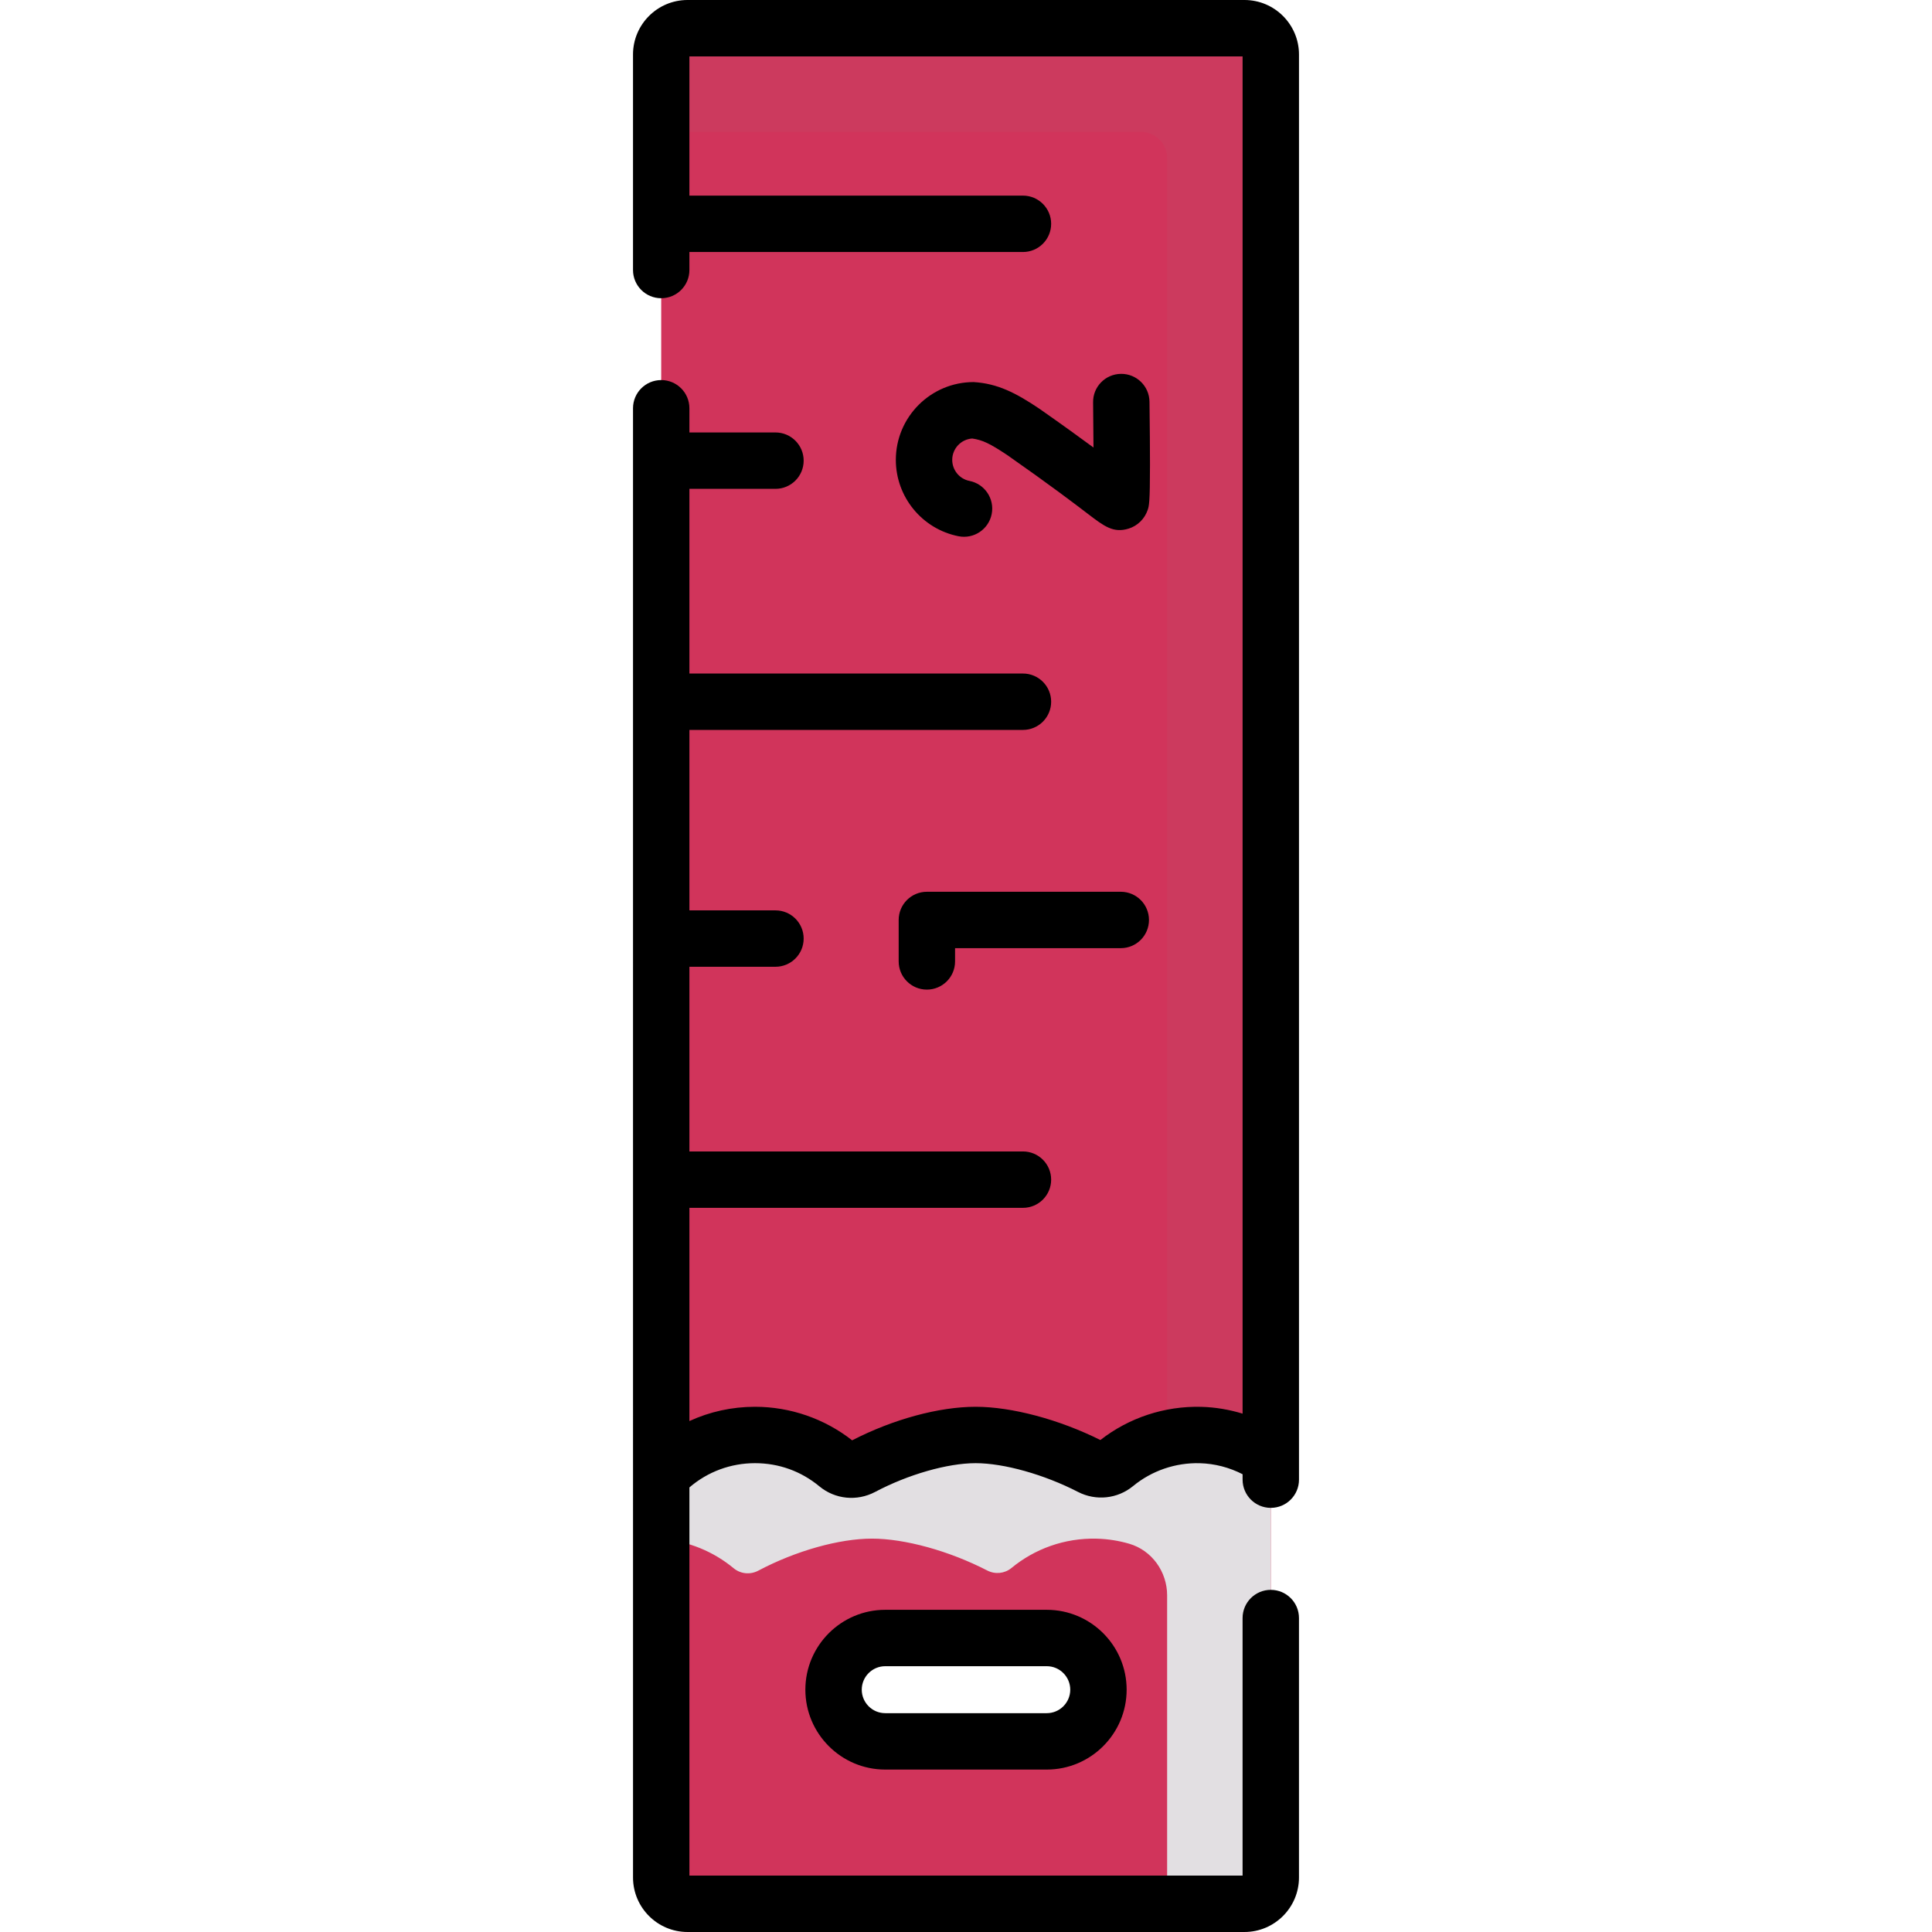 <?xml version="1.0"?>
<svg xmlns="http://www.w3.org/2000/svg" id="Capa_1" enable-background="new 0 0 512 512" height="512px" viewBox="0 0 512 512" width="512px" class=""><g transform="matrix(6.12323e-17, -1, 1, 6.12323e-17, 0, 512)"><g><g><path d="m111.428 182.2v147.599l14.096 6.974h372.03c3.852 0 6.974-3.122 6.974-6.974v-147.599c0-3.852-3.122-6.974-6.974-6.974h-376.541z" fill="#ecbe6b" data-original="#ECBE6B" style="fill:#D1345B" class="" data-old_color="#ecbe6b"/></g><g><path d="m7.472 182.203v147.594c0 3.851 3.122 6.974 6.974 6.974h111.078c3.745-5.334 5.995-11.746 6.18-18.622.22-8.615-2.737-16.523-7.78-22.645-1.484-1.809-1.728-4.314-.661-6.389 5.264-10.215 8.453-21.949 8.453-30.565 0-8.65-3.212-20.175-8.499-30.147-1.113-2.11-.87-4.673.649-6.505 4.905-5.925 7.85-13.52 7.85-21.81 0-9.798-4.116-18.633-10.702-24.86h-106.568c-3.852.001-6.974 3.124-6.974 6.975zm43.047 52.395c0-7.564 6.132-13.696 13.697-13.696s13.697 6.132 13.697 13.696v42.804c0 7.564-6.132 13.697-13.697 13.697s-13.697-6.132-13.697-13.697z" fill="#efecef" data-original="#EFECEF" style="fill:#D1345B" class="" data-old_color="#efecef"/></g><g><path d="m497.554 175.226h-20.495v127.104c0 3.852-3.122 6.974-6.974 6.974h-358.657v20.495l14.096 6.974h372.03c3.852 0 6.974-3.122 6.974-6.974v-147.599c0-3.851-3.122-6.974-6.974-6.974z" fill="#eab14d" data-original="#EAB14D" style="fill:#CC3A5E" class="" data-old_color="#eab14d"/></g><g><g><path d="m131.716 258.551c0-8.65-3.212-20.175-8.499-30.147-1.113-2.11-.87-4.673.649-6.505 4.905-5.925 7.85-13.52 7.85-21.81 0-9.798-4.116-18.633-10.702-24.86h-16.872c-.548 7.27-3.36 13.904-7.745 19.201-1.519 1.832-1.762 4.395-.649 6.505 5.287 9.972 8.499 21.497 8.499 30.147 0 8.615-3.189 20.349-8.453 30.565-1.067 2.075-.823 4.58.661 6.389 5.044 6.122 8.001 14.03 7.78 22.645-.08 2.959-.542 5.832-1.341 8.57-1.756 6.017-7.418 10.051-13.686 10.051h-81.736v20.495c0 3.852 3.122 6.974 6.974 6.974h111.078c3.745-5.334 5.995-11.746 6.18-18.621.22-8.615-2.736-16.523-7.78-22.645-1.484-1.809-1.728-4.314-.661-6.389 5.264-10.216 8.453-21.95 8.453-30.565z" fill="#e2dfe2" data-original="#E2DFE2" style="fill:#E2DFE2" class=""/></g></g><g><path d="m497.554 167.754h-57.114c-4.127 0-7.472 3.345-7.472 7.472s3.345 7.472 7.472 7.472h4.776v88.395c0 4.127 3.345 7.472 7.472 7.472s7.472-3.345 7.472-7.472v-88.395h36.896v146.603h-359.687c1.08-3.539 1.704-7.217 1.805-10.961.248-9.693-2.873-19.147-8.797-26.732 5.449-10.902 8.811-23.478 8.811-33.057 0-9.731-3.315-21.9-8.889-32.727 5.74-7.315 8.889-16.41 8.889-25.735 0-6.109-1.31-12.008-3.782-17.39h56.504v88.395c0 4.127 3.345 7.472 7.472 7.472s7.472-3.345 7.472-7.472v-88.395h48.943v22.807c0 4.127 3.345 7.472 7.472 7.472s7.472-3.345 7.472-7.472v-22.807h47.822v88.395c0 4.127 3.345 7.472 7.472 7.472s7.472-3.345 7.472-7.472v-88.395h48.943v22.807c0 4.127 3.345 7.472 7.472 7.472s7.472-3.345 7.472-7.472v-22.807h6.411c4.127 0 7.472-3.345 7.472-7.472s-3.345-7.472-7.472-7.472c0 0-389.316.003-389.358.003-7.966-.001-14.447 6.48-14.447 14.445v147.593c0 7.965 6.481 14.446 14.446 14.446h68.752c4.127 0 7.472-3.345 7.472-7.472s-3.345-7.472-7.472-7.472h-68.254v-146.597l102.87-.003c4.157 4.837 6.429 10.931 6.429 17.39 0 6.304-2.121 12.198-6.129 17.041-3.451 4.16-4.042 9.954-1.499 14.775 4.634 8.739 7.628 19.199 7.628 26.646 0 7.502-2.992 18.156-7.626 27.149-2.434 4.734-1.833 10.443 1.54 14.557 4.084 4.957 6.243 11.243 6.078 17.692-.107 3.969-1.116 7.834-2.922 11.353h-1.439c-4.127 0-7.472 3.345-7.472 7.472s3.345 7.472 7.472 7.472h377.68c7.965 0 14.446-6.481 14.446-14.446v-147.599c0-7.965-6.481-14.446-14.446-14.446z" data-original="#000000" class="active-path" style="fill:#000000" data-old_color="#000000"/><path d="m43.047 234.598v42.804c0 11.672 9.496 21.168 21.169 21.168s21.169-9.496 21.169-21.168v-42.804c0-11.672-9.496-21.168-21.169-21.168s-21.169 9.496-21.169 21.168zm27.393 0v42.804c0 3.432-2.792 6.224-6.224 6.224s-6.224-2.792-6.224-6.224v-42.804c0-3.432 2.792-6.224 6.224-6.224s6.224 2.792 6.224 6.224z" data-original="#000000" class="active-path" style="fill:#000000" data-old_color="#000000"/><path d="m268.2 304.491c4.127 0 7.472-3.345 7.472-7.472v-51.389c0-4.127-3.345-7.472-7.472-7.472h-10.984c-4.127 0-7.472 3.345-7.472 7.472s3.345 7.472 7.472 7.472h3.512v43.917c0 4.127 3.346 7.472 7.472 7.472z" data-original="#000000" class="active-path" style="fill:#000000" data-old_color="#000000"/><path d="m391.436 266.886c-8.12 11.602-12.964 17.945-15.566 21.352-3.355 4.394-5.203 6.813-3.961 10.853.731 2.376 2.597 4.271 4.993 5.07.994.332 1.788.597 11.936.597 3.958 0 9.34-.04 16.709-.133 4.126-.052 7.429-3.438 7.378-7.566-.052-4.126-3.425-7.445-7.566-7.377-3.982.05-8.164.087-11.956.105 2.643-3.58 6.022-8.253 10.277-14.332 4.216-6.27 6.679-11.081 7.068-17.429 0-11.371-9.251-20.621-20.622-20.621-9.832 0-18.342 6.994-20.235 16.632-.795 4.049 1.842 7.976 5.892 8.772 4.048.792 7.977-1.842 8.772-5.892.52-2.646 2.863-4.568 5.571-4.568 3.003 0 5.47 2.345 5.665 5.3-.401 2.769-1.335 4.683-4.355 9.237z" data-original="#000000" class="active-path" style="fill:#000000" data-old_color="#000000"/></g></g></g> </svg>

